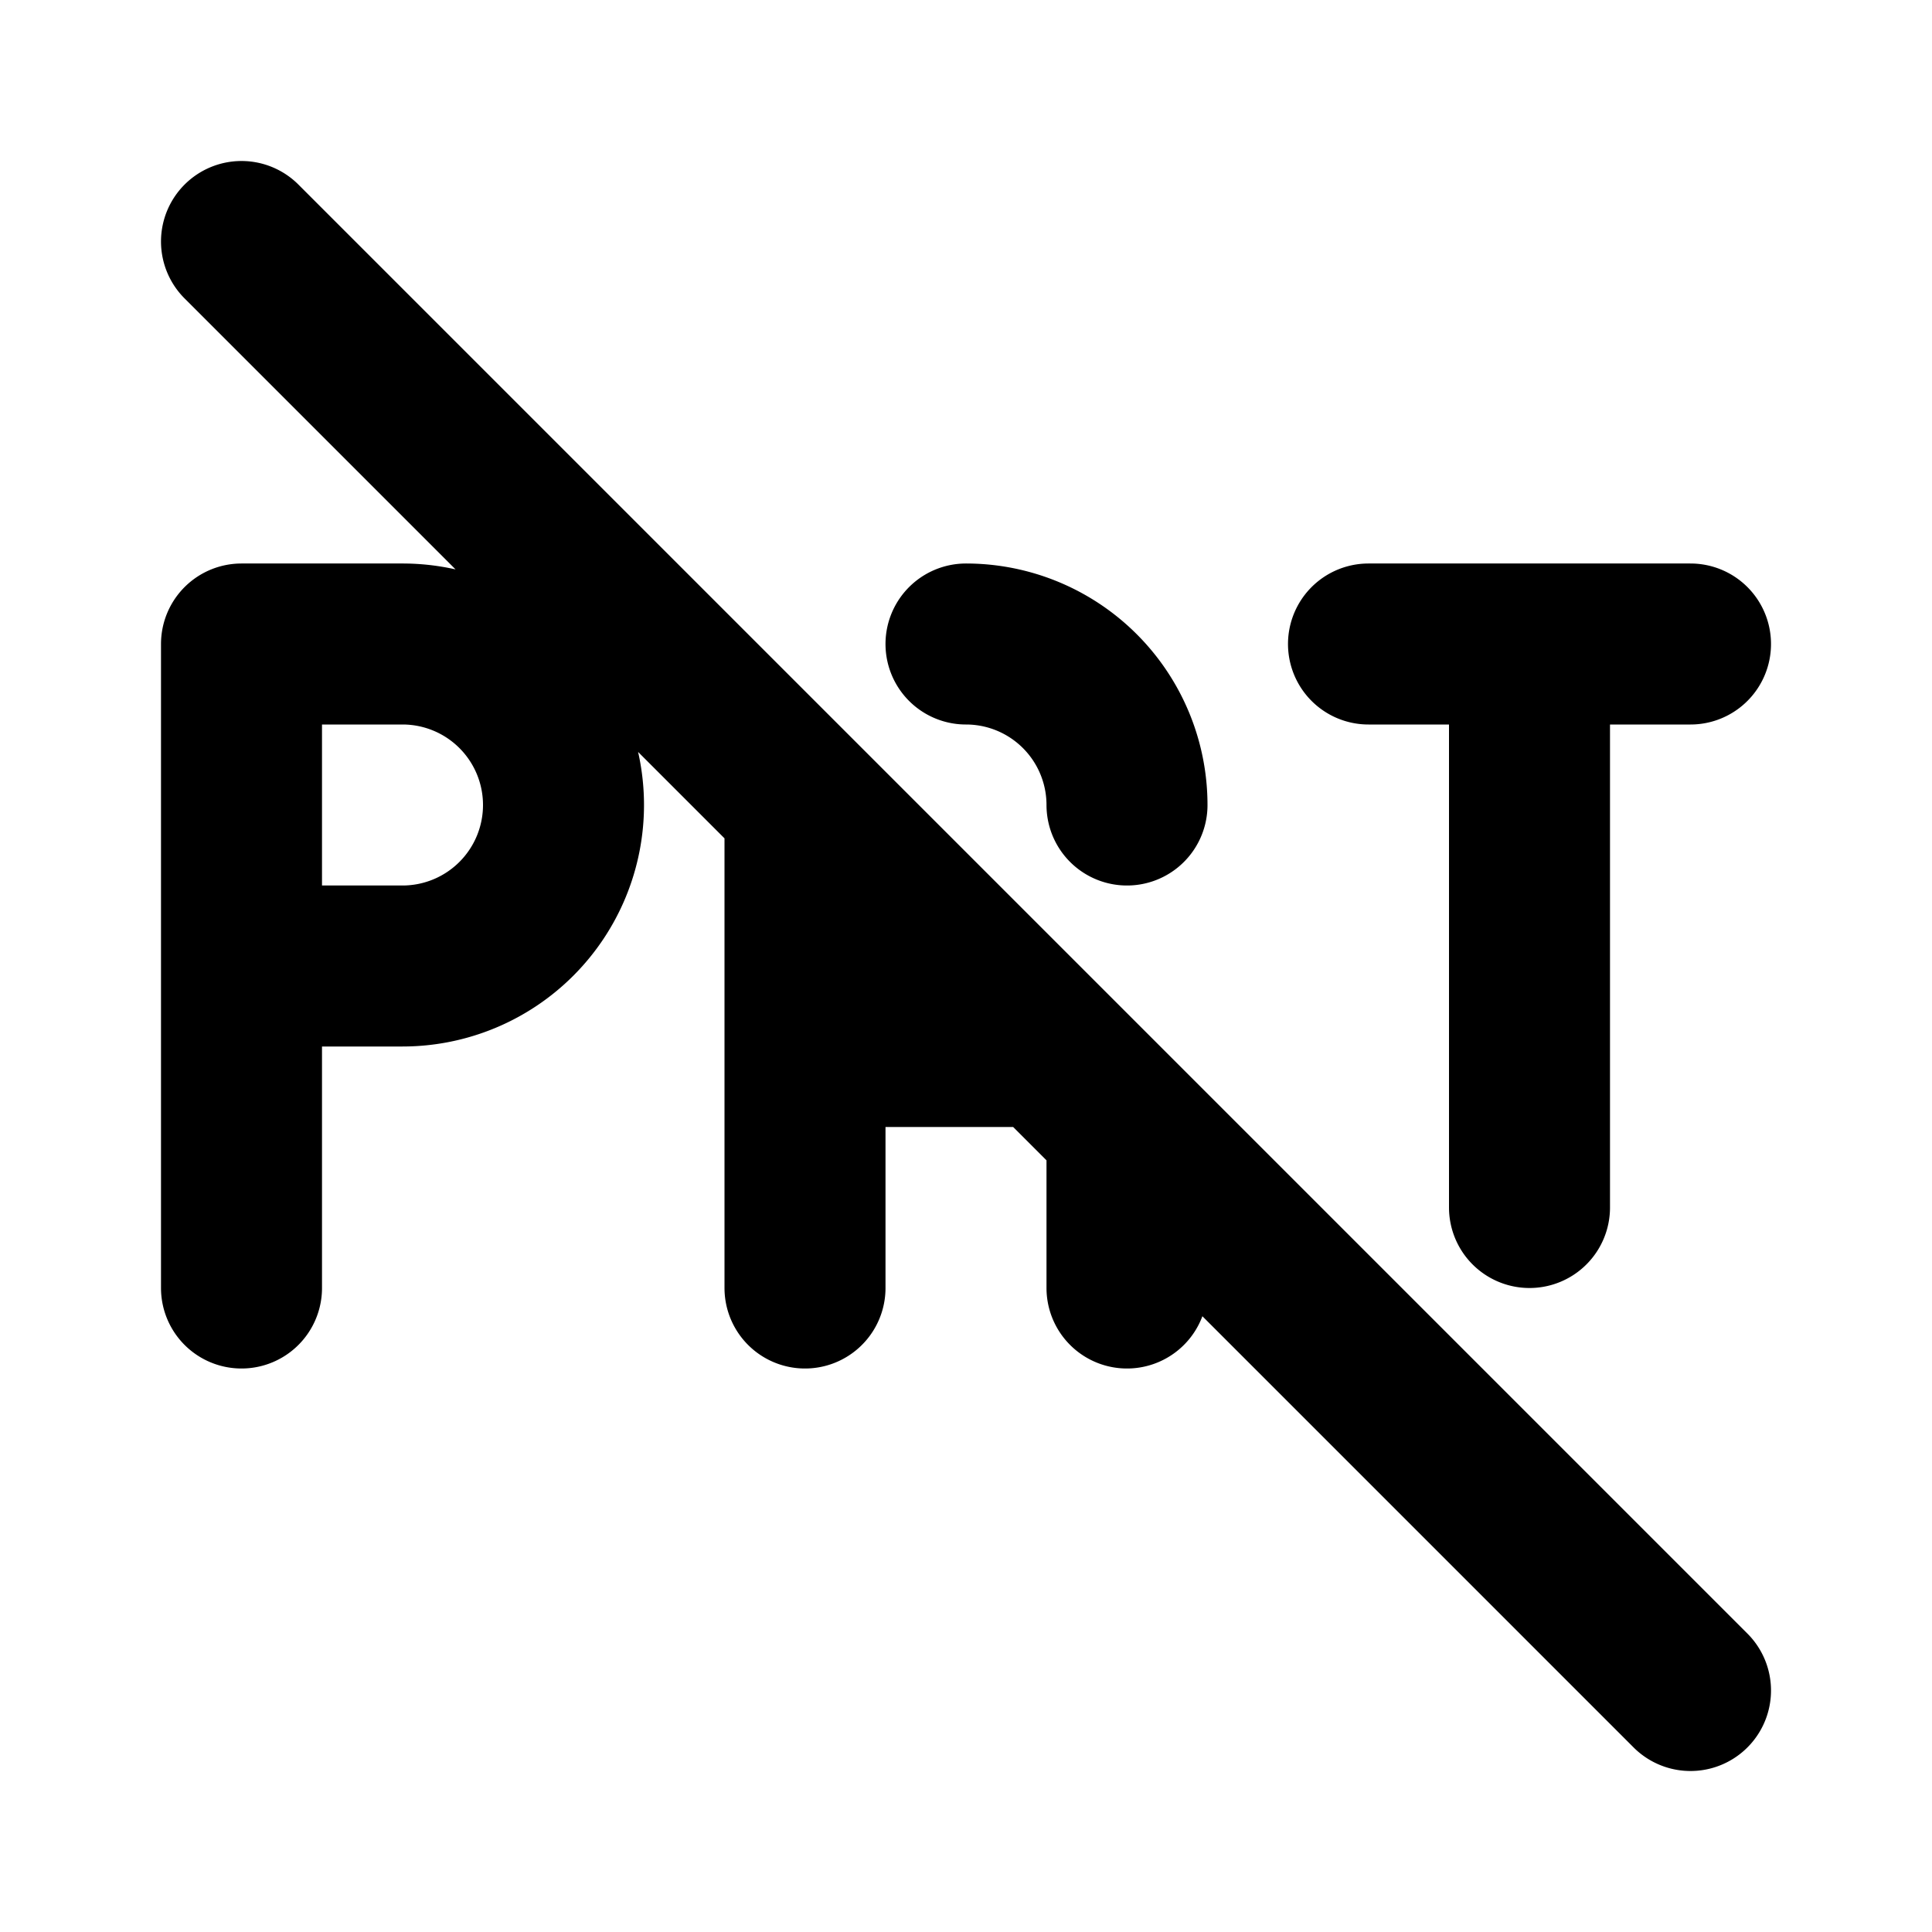 <svg xmlns="http://www.w3.org/2000/svg" viewBox="0 0 24 24" fill="none" stroke="currentColor" stroke-width="2" stroke-linecap="round" stroke-linejoin="round" class="icon icon-tabler icons-tabler-outline icon-tabler-http-patch-off" id="icon"><path d="M0 0h24v24H0z" stroke="none"/><path d="M3 12h2a2 2 0 1 0 0-4H3v8M10 16v-6m2-2a2 2 0 0 1 2 2m0 4v2M10 13h3M17 8h4M19 8v7M3 3l18 18"/></svg>
